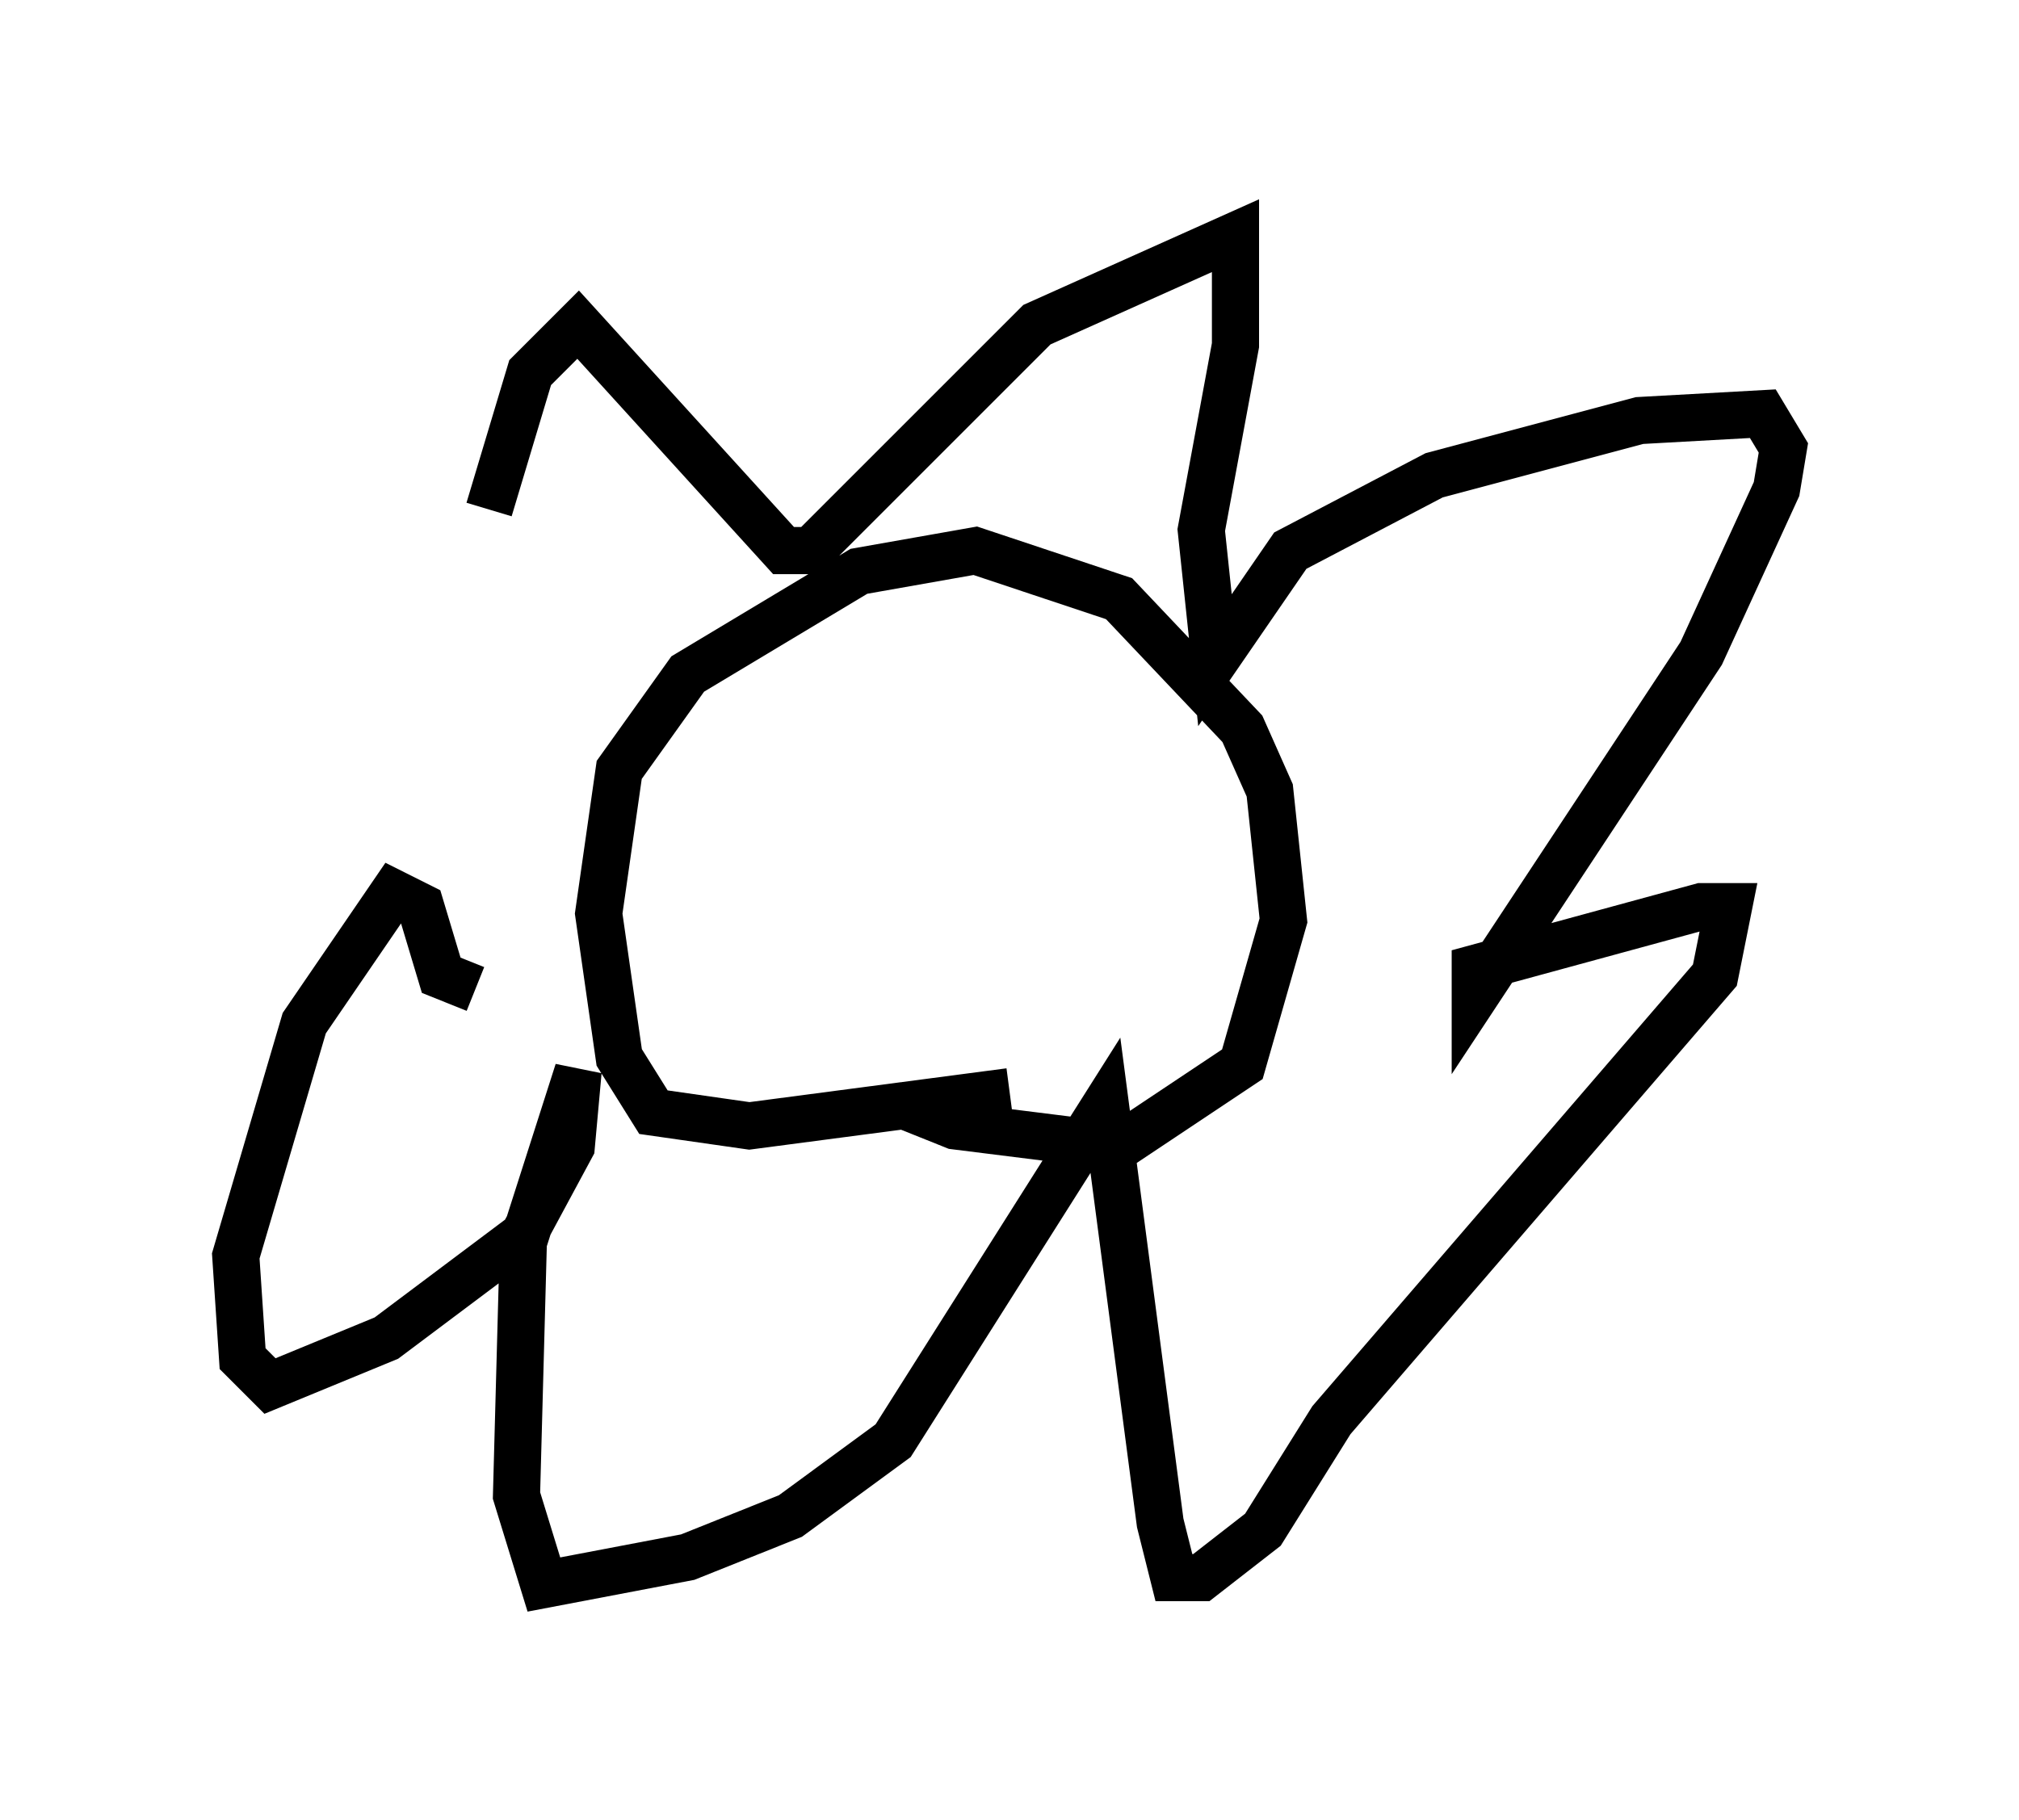 <?xml version="1.0" encoding="utf-8" ?>
<svg baseProfile="full" height="38.614" version="1.1" width="42.827" xmlns="http://www.w3.org/2000/svg" xmlns:ev="http://www.w3.org/2001/xml-events" xmlns:xlink="http://www.w3.org/1999/xlink"><defs /><rect fill="white" height="38.614" width="42.827" x="0" y="0" /><path d="M10.229, 20.687 m0.145, -9.877 l0.872, -2.905 1.017, -1.017 l4.358, 4.793 0.581, 0.0 l4.793, -4.793 4.212, -1.888 l0.0, 2.324 -0.726, 3.922 l0.291, 2.76 1.598, -2.324 l3.05, -1.598 4.358, -1.162 l2.615, -0.145 0.436, 0.726 l-0.145, 0.872 -1.598, 3.486 l-4.793, 7.263 0.0, -0.581 l4.793, -1.307 0.581, 0.0 l-0.291, 1.453 -8.134, 9.441 l-1.453, 2.324 -1.307, 1.017 l-0.581, 0.0 -0.291, -1.162 l-1.162, -8.86 -4.503, 7.117 l-2.179, 1.598 -2.179, 0.872 l-3.05, 0.581 -0.581, -1.888 l0.145, -5.374 1.162, -3.631 l-0.145, 1.598 -1.017, 1.888 l-2.905, 2.179 -2.469, 1.017 l-0.581, -0.581 -0.145, -2.179 l1.453, -4.939 1.888, -2.76 l0.581, 0.291 0.436, 1.453 l0.726, 0.291 m11.33, 2.179 l-5.52, 0.726 -2.034, -0.291 l-0.726, -1.162 -0.436, -3.05 l0.436, -3.05 1.453, -2.034 l3.631, -2.179 2.469, -0.436 l3.05, 1.017 2.615, 2.76 l0.581, 1.307 0.291, 2.76 l-0.872, 3.05 -2.615, 1.743 l-3.486, -0.436 -0.726, -0.291 l0.0, -0.291 " fill="none" stroke="black" stroke-width="1" /></svg>